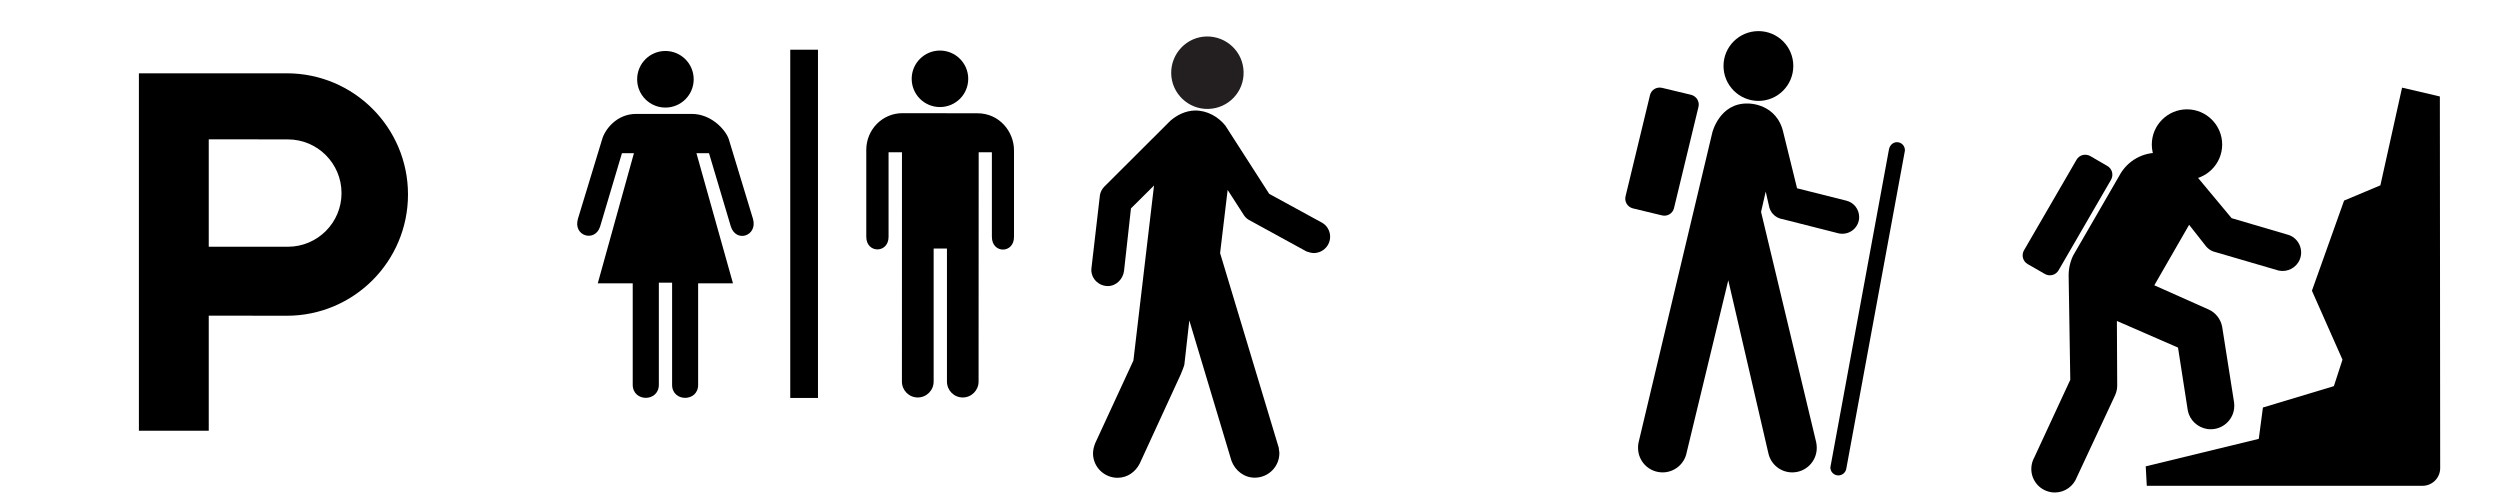 <?xml version="1.0" encoding="UTF-8"?>
<svg width="400.02" height="80.001" version="1.1" viewBox="0 0 4.167 .833" xmlns="http://www.w3.org/2000/svg"><g transform="translate(220.36 -283.84)"><g transform="translate(2.441 -1.012)"><g transform="matrix(.088 0 0 -.088 -220.21 284.86)" fill-opacity="0"><path d="m0 0c-0.542 0-0.981-0.439-0.981-0.98v-7.524c0-0.539 0.439-0.978 0.981-0.978h7.521c0.541 0 0.98 0.439 0.98 0.978v7.524c0 0.541-0.439 0.98-0.98 0.98z" fill-opacity="0"/></g><g><g transform="matrix(.088 0 0 -.088 -219.87 285.02)"><path d="m0 0c0.365 0 0.66 0.297 0.66 0.662s-0.295 0.66-0.66 0.66-0.662-0.295-0.662-0.66 0.297-0.662 0.662-0.662"/></g><g transform="matrix(.088 0 0 -.088 -219.97 285.03)"><path d="m0 0c0.025 0.102-0.039 0.203-0.139 0.229l-0.551 0.132c-0.103 0.024-0.205-0.037-0.228-0.138l-0.463-1.916c-0.025-0.102 0.037-0.203 0.139-0.229l0.552-0.133c0.1-0.025 0.204 0.037 0.227 0.139z"/></g><g transform="matrix(.088 0 0 -.088 -219.75 285.63)"><path d="m0 0c0-4e-3 -2e-3 -8e-3 -2e-3 -0.01 0-0.084 0.068-0.152 0.152-0.152 0.077 0 0.141 0.059 0.151 0.133l1.109 6.017v0.012c0 0.082-0.066 0.15-0.15 0.15-0.076 0-0.135-0.058-0.151-0.132z"/></g><g transform="matrix(.088 0 0 -.088 -220.07 285.59)"><path d="m0 0c-6e-3 -0.031-8e-3 -0.062-8e-3 -0.094 0-0.258 0.207-0.465 0.465-0.465 0.211 0 0.389 0.141 0.445 0.332l0.799 3.307 0.762-3.287c0.049-0.203 0.232-0.352 0.449-0.352 0.258 0 0.465 0.207 0.465 0.465 0 0.035-4e-3 0.069-0.01 0.102l-1.045 4.367 0.088 0.385 0.069-0.303c0.062-0.197 0.242-0.217 0.242-0.217l1.076-0.273c0.021-4e-3 0.043-6e-3 0.064-6e-3 0.176 0 0.319 0.141 0.319 0.316 0 0.151-0.104 0.278-0.244 0.311l-0.932 0.234-0.256 1.039c-0.121 0.58-0.676 0.567-0.676 0.567-0.539 0.013-0.674-0.553-0.674-0.553z"/></g></g></g><g transform="translate(1.079 -1.072)"><g transform="matrix(.088 0 0 -.088 -220.52 284.92)" fill-opacity="0"><path d="m0 0c-0.542 0-0.982-0.441-0.982-0.982v-7.522c0-0.539 0.44-0.978 0.982-0.978h7.522c0.54 0 0.98 0.439 0.98 0.978v7.522c0 0.541-0.44 0.982-0.98 0.982z" fill-opacity="0"/></g><g transform="matrix(.088 0 0 -.088 -282.34 311.8)"><path d="m707.55 298.01h-0.525v6.596h0.525z"/><g transform="translate(705.16 303.39)"><path d="m0 0c0.375 0 0.644-0.309 0.7-0.477l0.459-1.511c0.092-0.325-0.321-0.459-0.42-0.143l-0.413 1.387h-0.238l0.692-2.465h-0.66v-1.924c0-0.328-0.493-0.326-0.493 0v1.936h-0.251v-1.932c0-0.332-0.495-0.332-0.495 0v1.92h-0.662l0.685 2.465h-0.227l-0.414-1.391c-0.098-0.303-0.515-0.179-0.42 0.147l0.46 1.511c0.049 0.172 0.266 0.477 0.643 0.477z"/></g><g transform="translate(704.66 303.51)"><path d="m0 0c0.296 0 0.536 0.24 0.536 0.535 0 0.297-0.24 0.537-0.536 0.537s-0.535-0.24-0.535-0.537c0-0.295 0.239-0.535 0.535-0.535"/></g><g transform="translate(709.86 303.52)"><path d="m0 0c0.296 0 0.536 0.238 0.536 0.535 0 0.295-0.24 0.535-0.536 0.535-0.295 0-0.535-0.24-0.535-0.535 0-0.297 0.24-0.535 0.535-0.535"/></g><g transform="translate(709.14 298.32)"><path d="m0 0c0-0.166 0.134-0.301 0.3-0.301s0.301 0.135 0.301 0.301v2.52h0.252v-2.52c0-0.166 0.133-0.301 0.299-0.301s0.3 0.135 0.3 0.301l2e-3 4.344h0.25v-1.602c0-0.322 0.42-0.322 0.419 0v1.637c0 0.355-0.276 0.703-0.692 0.703l-1.421 2e-3c-0.38 0-0.685-0.311-0.685-0.695v-1.647c0-0.318 0.422-0.318 0.422 0v1.602h0.254z"/></g></g></g><g transform="translate(-3.302 -3.408)"><g transform="matrix(.088 0 0 -.088 -216.97 287.25)" fill-opacity="0"><path d="m0 0c-0.541 0-0.981-0.439-0.981-0.98v-7.522c0-0.541 0.44-0.98 0.981-0.98h7.521c0.541 0 0.981 0.439 0.981 0.98v7.522c0 0.541-0.44 0.98-0.981 0.98z" fill-opacity="0"/></g><g transform="matrix(.088 0 0 -.088 -216.58 287.37)"><path d="m0 0c1.269 0 2.296-1.027 2.296-2.295 0-1.269-1.027-2.297-2.296-2.297l-1.478 2e-3v-2.18h-1.323v6.77zm0.021-3.285c0.561 0 1.016 0.455 1.016 1.015 0 0.563-0.455 1.018-1.016 1.018l-1.499 2e-3v-2.035z"/></g></g><g transform="matrix(6.328 0 0 6.328 1174.7 -1521.8)"><g transform="matrix(.014 0 0 -.014 -220.19 285.34)" fill-opacity="0"><path d="m0 0c-0.542 0-0.982-0.439-0.982-0.98v-7.524c0-0.539 0.44-0.978 0.982-0.978h7.521c0.541 0 0.98 0.439 0.98 0.978v7.524c0 0.541-0.439 0.98-0.98 0.98z" fill-opacity="0"/></g><g transform="matrix(.014 0 0 -.014 -220.14 285.37)"><path d="M 0,0 C 0.377,0.01 0.674,0.323 0.663,0.697 0.654,1.076 0.341,1.37 -0.036,1.363 -0.41,1.354 -0.707,1.04 -0.699,0.664 -0.69,0.288 -0.376,-0.01 0,0" fill="#231f20"/></g><g transform="matrix(.014 0 0 -.014 -220.11 285.4)"><path d="m0 0-0.998 0.545-0.825 1.284c-0.133 0.165-0.34 0.287-0.576 0.284-0.178-6e-3 -0.335-0.086-0.459-0.193l-1.246-1.243c-0.041-0.043-0.069-0.098-0.079-0.157l-0.159-1.37c-2e-3 -0.014-2e-3 -0.027-3e-3 -0.042 5e-3 -0.17 0.147-0.301 0.317-0.298 0.159 3e-3 0.281 0.138 0.299 0.287l0.13 1.174 0.434 0.431-0.388-3.293-0.718-1.554c-0.022-0.054-0.044-0.13-0.042-0.203 6e-3 -0.254 0.218-0.455 0.473-0.449 0.181 5e-3 0.327 0.113 0.406 0.268l0.771 1.676c0.015 0.045 0.069 0.155 0.071 0.205l0.091 0.811 0.793-2.64c0.068-0.184 0.241-0.324 0.45-0.318 0.255 7e-3 0.457 0.217 0.451 0.472-2e-3 0.033-0.01 0.054-0.012 0.093l-1.103 3.66 0.142 1.189 0.309-0.48c0.022-0.032 0.052-0.061 0.085-0.081l1.09-0.597c0.052-0.017 0.094-0.03 0.143-0.03 0.171 5e-3 0.306 0.146 0.301 0.317-3e-3 0.106-0.061 0.201-0.148 0.252"/></g></g><g transform="matrix(6.328 0 0 6.328 1173.8 -1520.1)"><g transform="matrix(.014 0 0 -.014 -219.78 285.09)" fill-opacity="0"><path d="m0 0c-0.54 0-0.979-0.439-0.979-0.979v-7.522c0-0.541 0.439-0.981 0.979-0.981h7.522c0.541 0 0.98 0.44 0.98 0.981v7.522c0 0.54-0.439 0.979-0.98 0.979z" fill-opacity="0"/></g><g><g transform="matrix(.014 0 0 -.014 -219.77 285.14)"><path d="m0 0c-0.035-0.072-0.06-0.152-0.074-0.238-6e-3 -0.043-0.01-0.086-0.01-0.129l0.031-1.969-0.679-1.465c-0.024-0.043-0.041-0.093-0.049-0.146-0.037-0.242 0.129-0.467 0.371-0.504 0.187-0.029 0.367 0.066 0.453 0.224l0.748 1.602c0.016 0.037 0.029 0.076 0.035 0.119 2e-3 0.02 4e-3 0.041 4e-3 0.061l-6e-3 1.216 1.15-0.501 0.185-1.19c0.037-0.174 0.18-0.312 0.365-0.342 0.243-0.035 0.467 0.131 0.504 0.371 6e-3 0.041 6e-3 0.083 2e-3 0.122l-0.226 1.435c-0.028 0.139-0.119 0.258-0.248 0.318l-1.028 0.458 0.655 1.138 0.324-0.412c0.033-0.037 0.076-0.068 0.125-0.088l1.236-0.361c0.164-0.035 0.332 0.051 0.397 0.209 0.072 0.179-0.014 0.383-0.192 0.455-6e-3 2e-3 -0.011 4e-3 -0.017 6e-3l-1.074 0.316-0.809 0.971c-0.121 0.129-0.283 0.22-0.471 0.25-0.328 0.049-0.64-0.108-0.804-0.373z"/></g><g transform="matrix(.014 0 0 -.014 -219.72 285.18)"><path d="m0 0-0.078-0.59-2.127-0.517 0.02-0.366h5.188c0.183 0 0.332 0.149 0.332 0.332l-6e-3 6.993-0.711 0.166-0.408-1.838-0.683-0.287-0.605-1.696 0.575-1.297-0.162-0.498z"/></g><g transform="matrix(.014 0 0 -.014 -219.74 285.12)"><path d="m0 0c0.365 0 0.662 0.297 0.662 0.662s-0.297 0.662-0.662 0.662-0.662-0.297-0.662-0.662 0.297-0.662 0.662-0.662"/></g><g transform="matrix(.014 0 0 -.014 -219.76 285.12)"><path d="m0 0c0.051 0.09 0.021 0.207-0.07 0.258l-0.321 0.187c-0.091 0.051-0.207 0.022-0.259-0.07l-0.989-1.705c-0.051-0.09-0.021-0.205 0.071-0.258l0.322-0.185c0.09-0.053 0.205-0.022 0.258 0.068z"/></g></g></g></g></svg>
